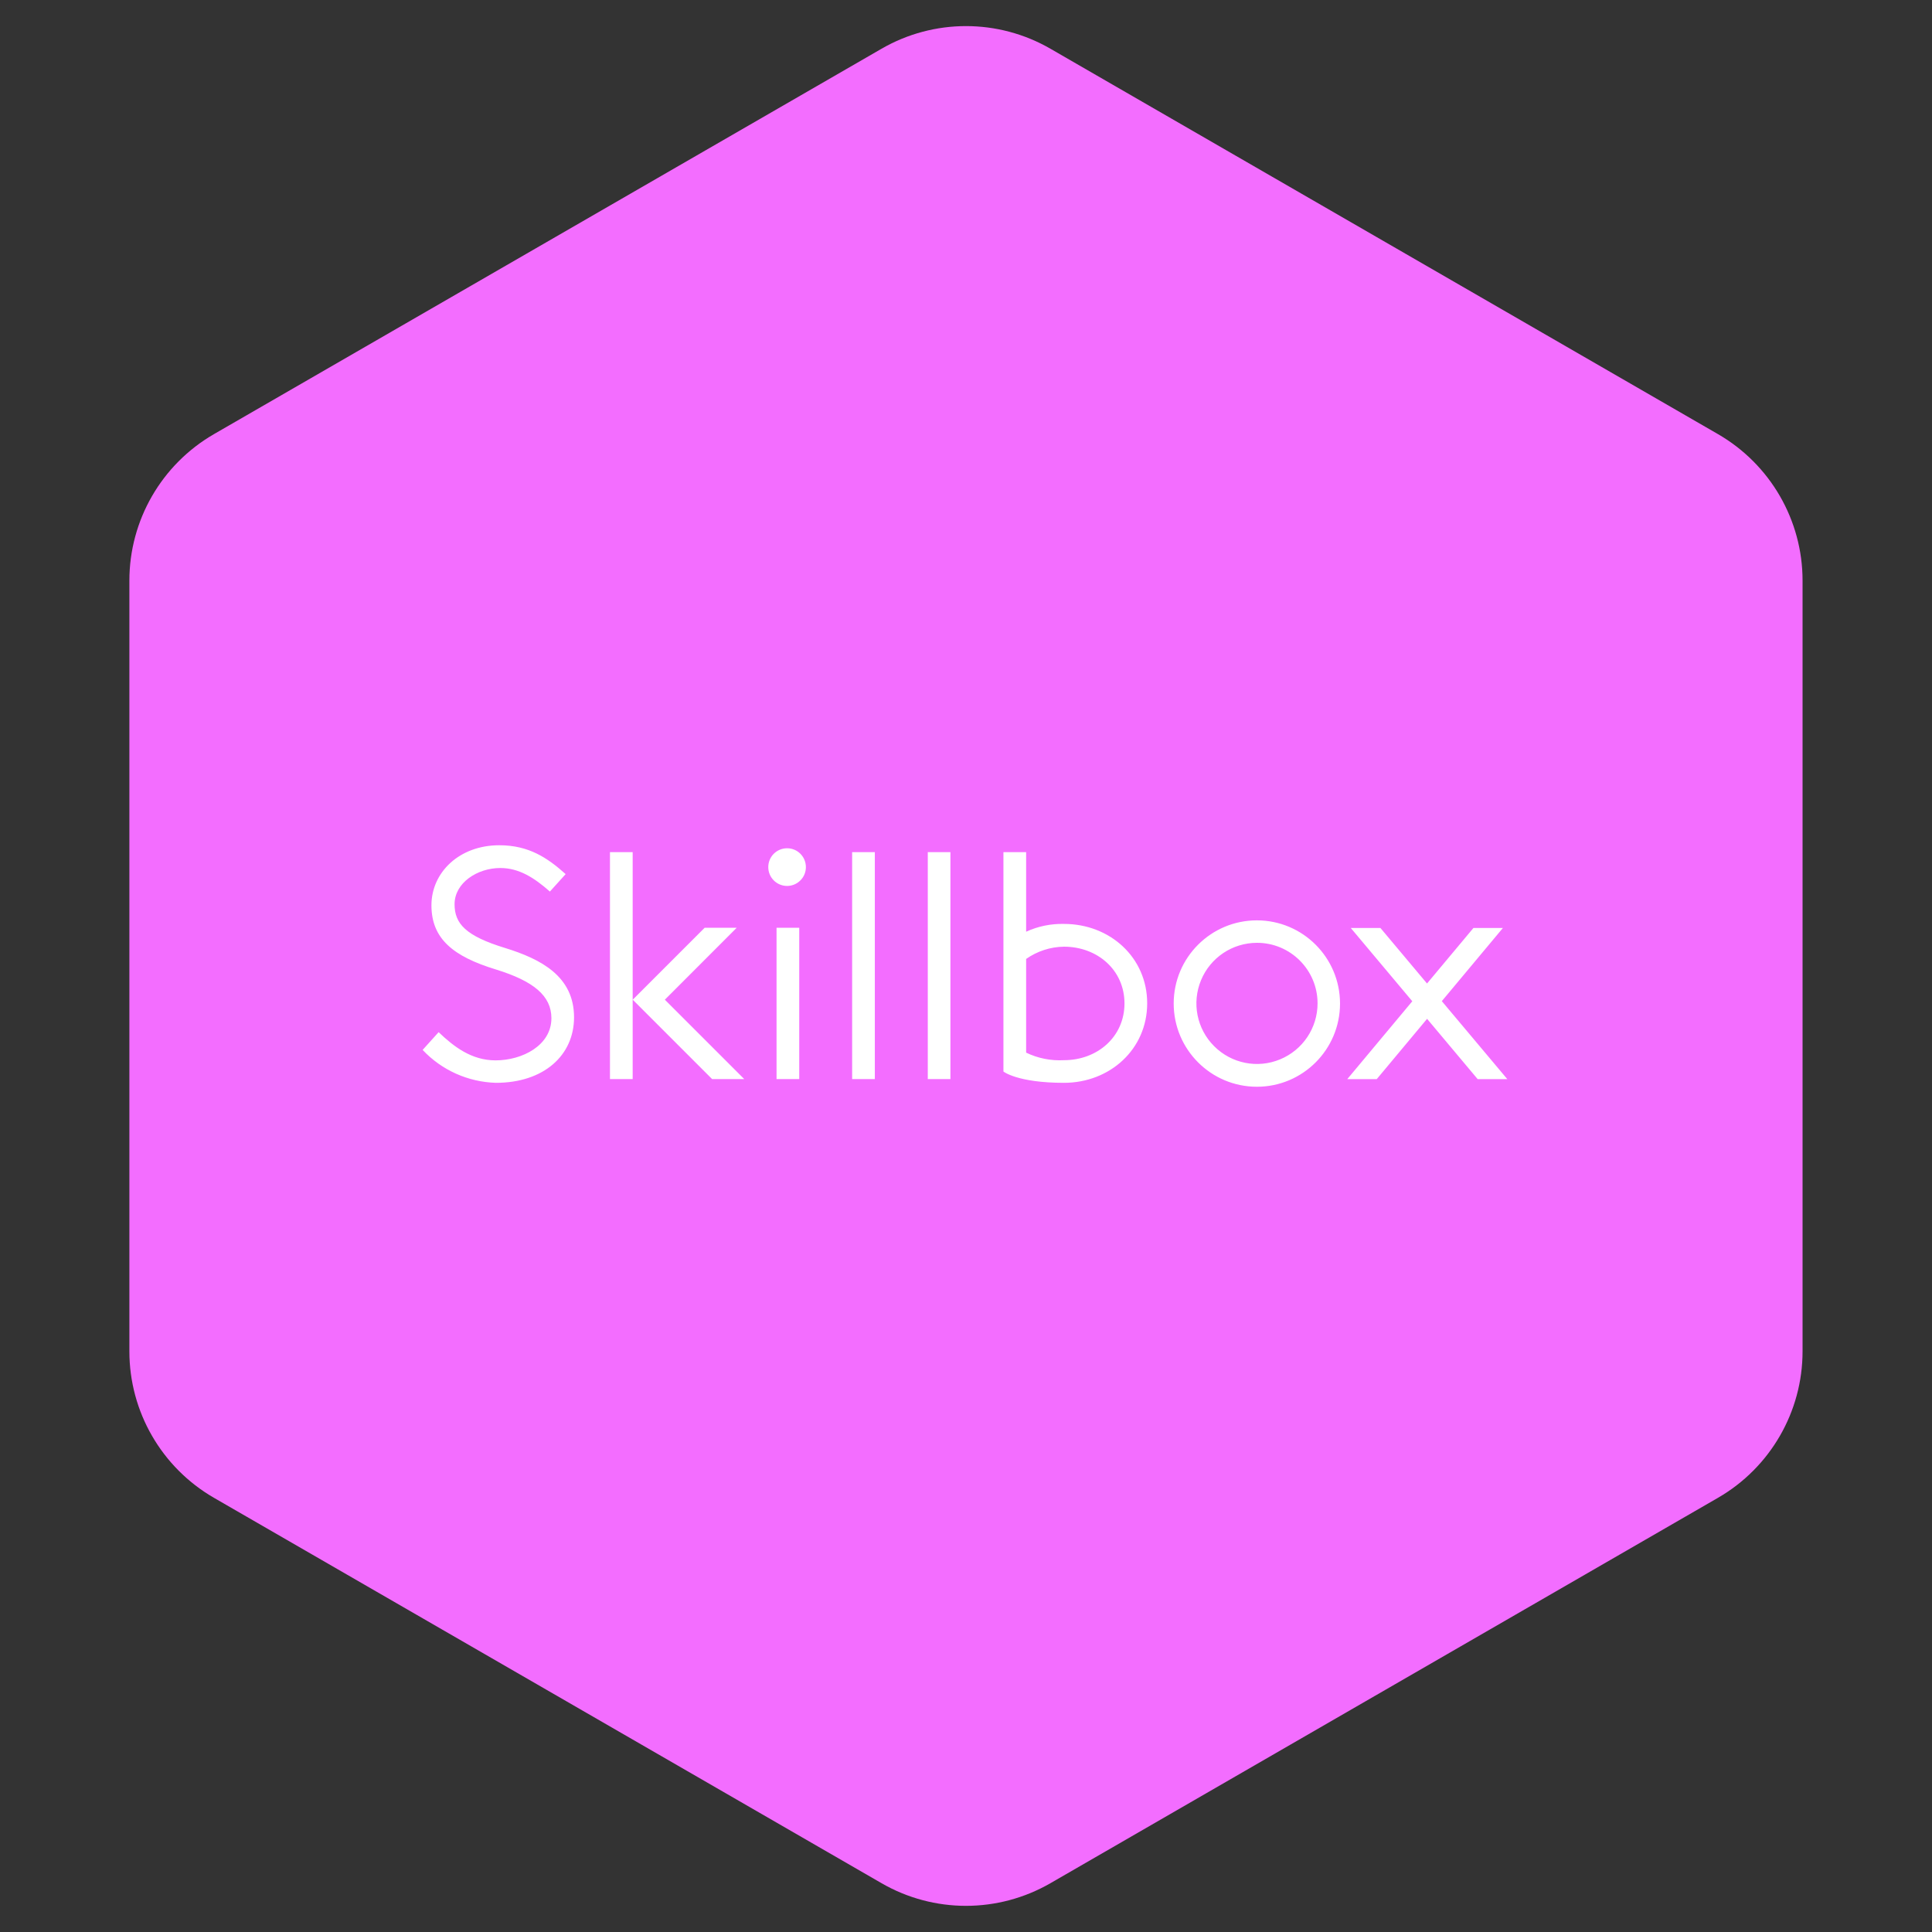 <svg width="320" height="320" viewBox="0 0 320 320" fill="none" xmlns="http://www.w3.org/2000/svg" xmlns:xlink="http://www.w3.org/1999/xlink">
	<rect x="0" y="0" width="320" height="320" fill="#333333" stroke="none"/>
	<desc>
			Created with Pixso.
	</desc>
	<defs/>
	<path id="Polygon 7" d="M146 8.08L35.43 71.91C26.77 76.92 21.43 86.16 21.43 96.16L21.43 223.83C21.43 233.83 26.77 243.07 35.43 248.08L146 311.91C154.66 316.92 165.33 316.92 174 311.91L284.56 248.08C293.22 243.07 298.56 233.83 298.56 223.83L298.56 96.16C298.56 86.16 293.22 76.92 284.56 71.91L174 8.08C165.33 3.07 154.66 3.07 146 8.08Z" fill="#F36DFF" fill-opacity="1" fill-rule="evenodd"/>
	<path id="Vector" d="M95.08 168.5C95.08 174.79 90.08 179.35 82.13 179.35C77.52 179.21 73.16 177.26 70 173.9L72.65 170.96C75.14 173.33 78.07 175.63 82.08 175.63C86.53 175.63 91.33 173.14 91.33 168.65C91.33 164.93 88.37 162.5 82.15 160.58C75.06 158.42 71.46 155.48 71.46 149.95C71.46 144.48 76.09 140 82.69 140C87.61 140 90.69 142.1 93.69 144.78L91.08 147.67C88.45 145.35 85.94 143.77 82.87 143.77C79.05 143.77 75.29 146.23 75.29 149.77C75.29 152.98 77.13 155.02 83.64 157.01C89.6 158.85 95.08 161.7 95.08 168.5ZM127.25 143.62C127.25 145.34 128.64 146.74 130.37 146.74C131.19 146.74 131.99 146.41 132.57 145.82C133.16 145.24 133.48 144.45 133.48 143.62C133.48 141.89 132.09 140.5 130.37 140.5C128.64 140.5 127.25 141.89 127.25 143.62ZM157.42 141.14L153.67 141.14L153.67 178.73L157.42 178.73L157.42 141.14ZM166.2 177.48C166.2 177.48 168.52 179.35 176.23 179.35L176.22 179.35C183.83 179.35 190.01 173.79 190.01 166.18C190.01 158.58 183.84 153.03 176.23 153.03C174.07 152.98 171.92 153.42 169.96 154.32L169.96 141.14L166.2 141.14L166.2 177.48ZM194.4 166.21C194.4 173.82 200.57 180 208.18 180C215.78 180 221.95 173.83 221.95 166.22C221.95 158.61 215.78 152.44 208.18 152.44C200.57 152.44 194.4 158.61 194.4 166.21ZM244.75 178.74L249.66 178.74L238.81 165.82L248.93 153.7L244.05 153.7L236.36 162.9L228.64 153.7L223.73 153.7L233.92 165.84L223.15 178.74L228.03 178.74L236.37 168.75L244.75 178.74ZM208.2 156.16C204.14 156.16 200.48 158.6 198.93 162.35C197.37 166.1 198.23 170.42 201.1 173.28C203.97 176.16 208.29 177.02 212.03 175.46C215.78 173.91 218.23 170.25 218.23 166.19C218.23 160.65 213.74 156.16 208.2 156.16ZM176.23 156.8C173.98 156.83 171.8 157.54 169.96 158.83L169.96 174.35C171.91 175.29 174.06 175.72 176.23 175.6C181.76 175.6 186.25 171.73 186.25 166.2C186.25 160.67 181.76 156.8 176.22 156.8L176.23 156.8ZM141.14 141.14L144.9 141.14L144.9 178.73L141.14 178.73L141.14 141.14ZM117.95 178.73L104.8 165.58L116.71 153.67L122.02 153.67L110.12 165.58L123.27 178.73L117.95 178.73ZM101.03 141.14L101.03 178.73L104.79 178.73L104.79 141.14L101.03 141.14ZM128.62 178.73L132.38 178.73L132.38 153.67L128.62 153.67L128.62 178.73Z" fill="#FFFFFF" fill-opacity="1" fill-rule="evenodd"/>
</svg>
